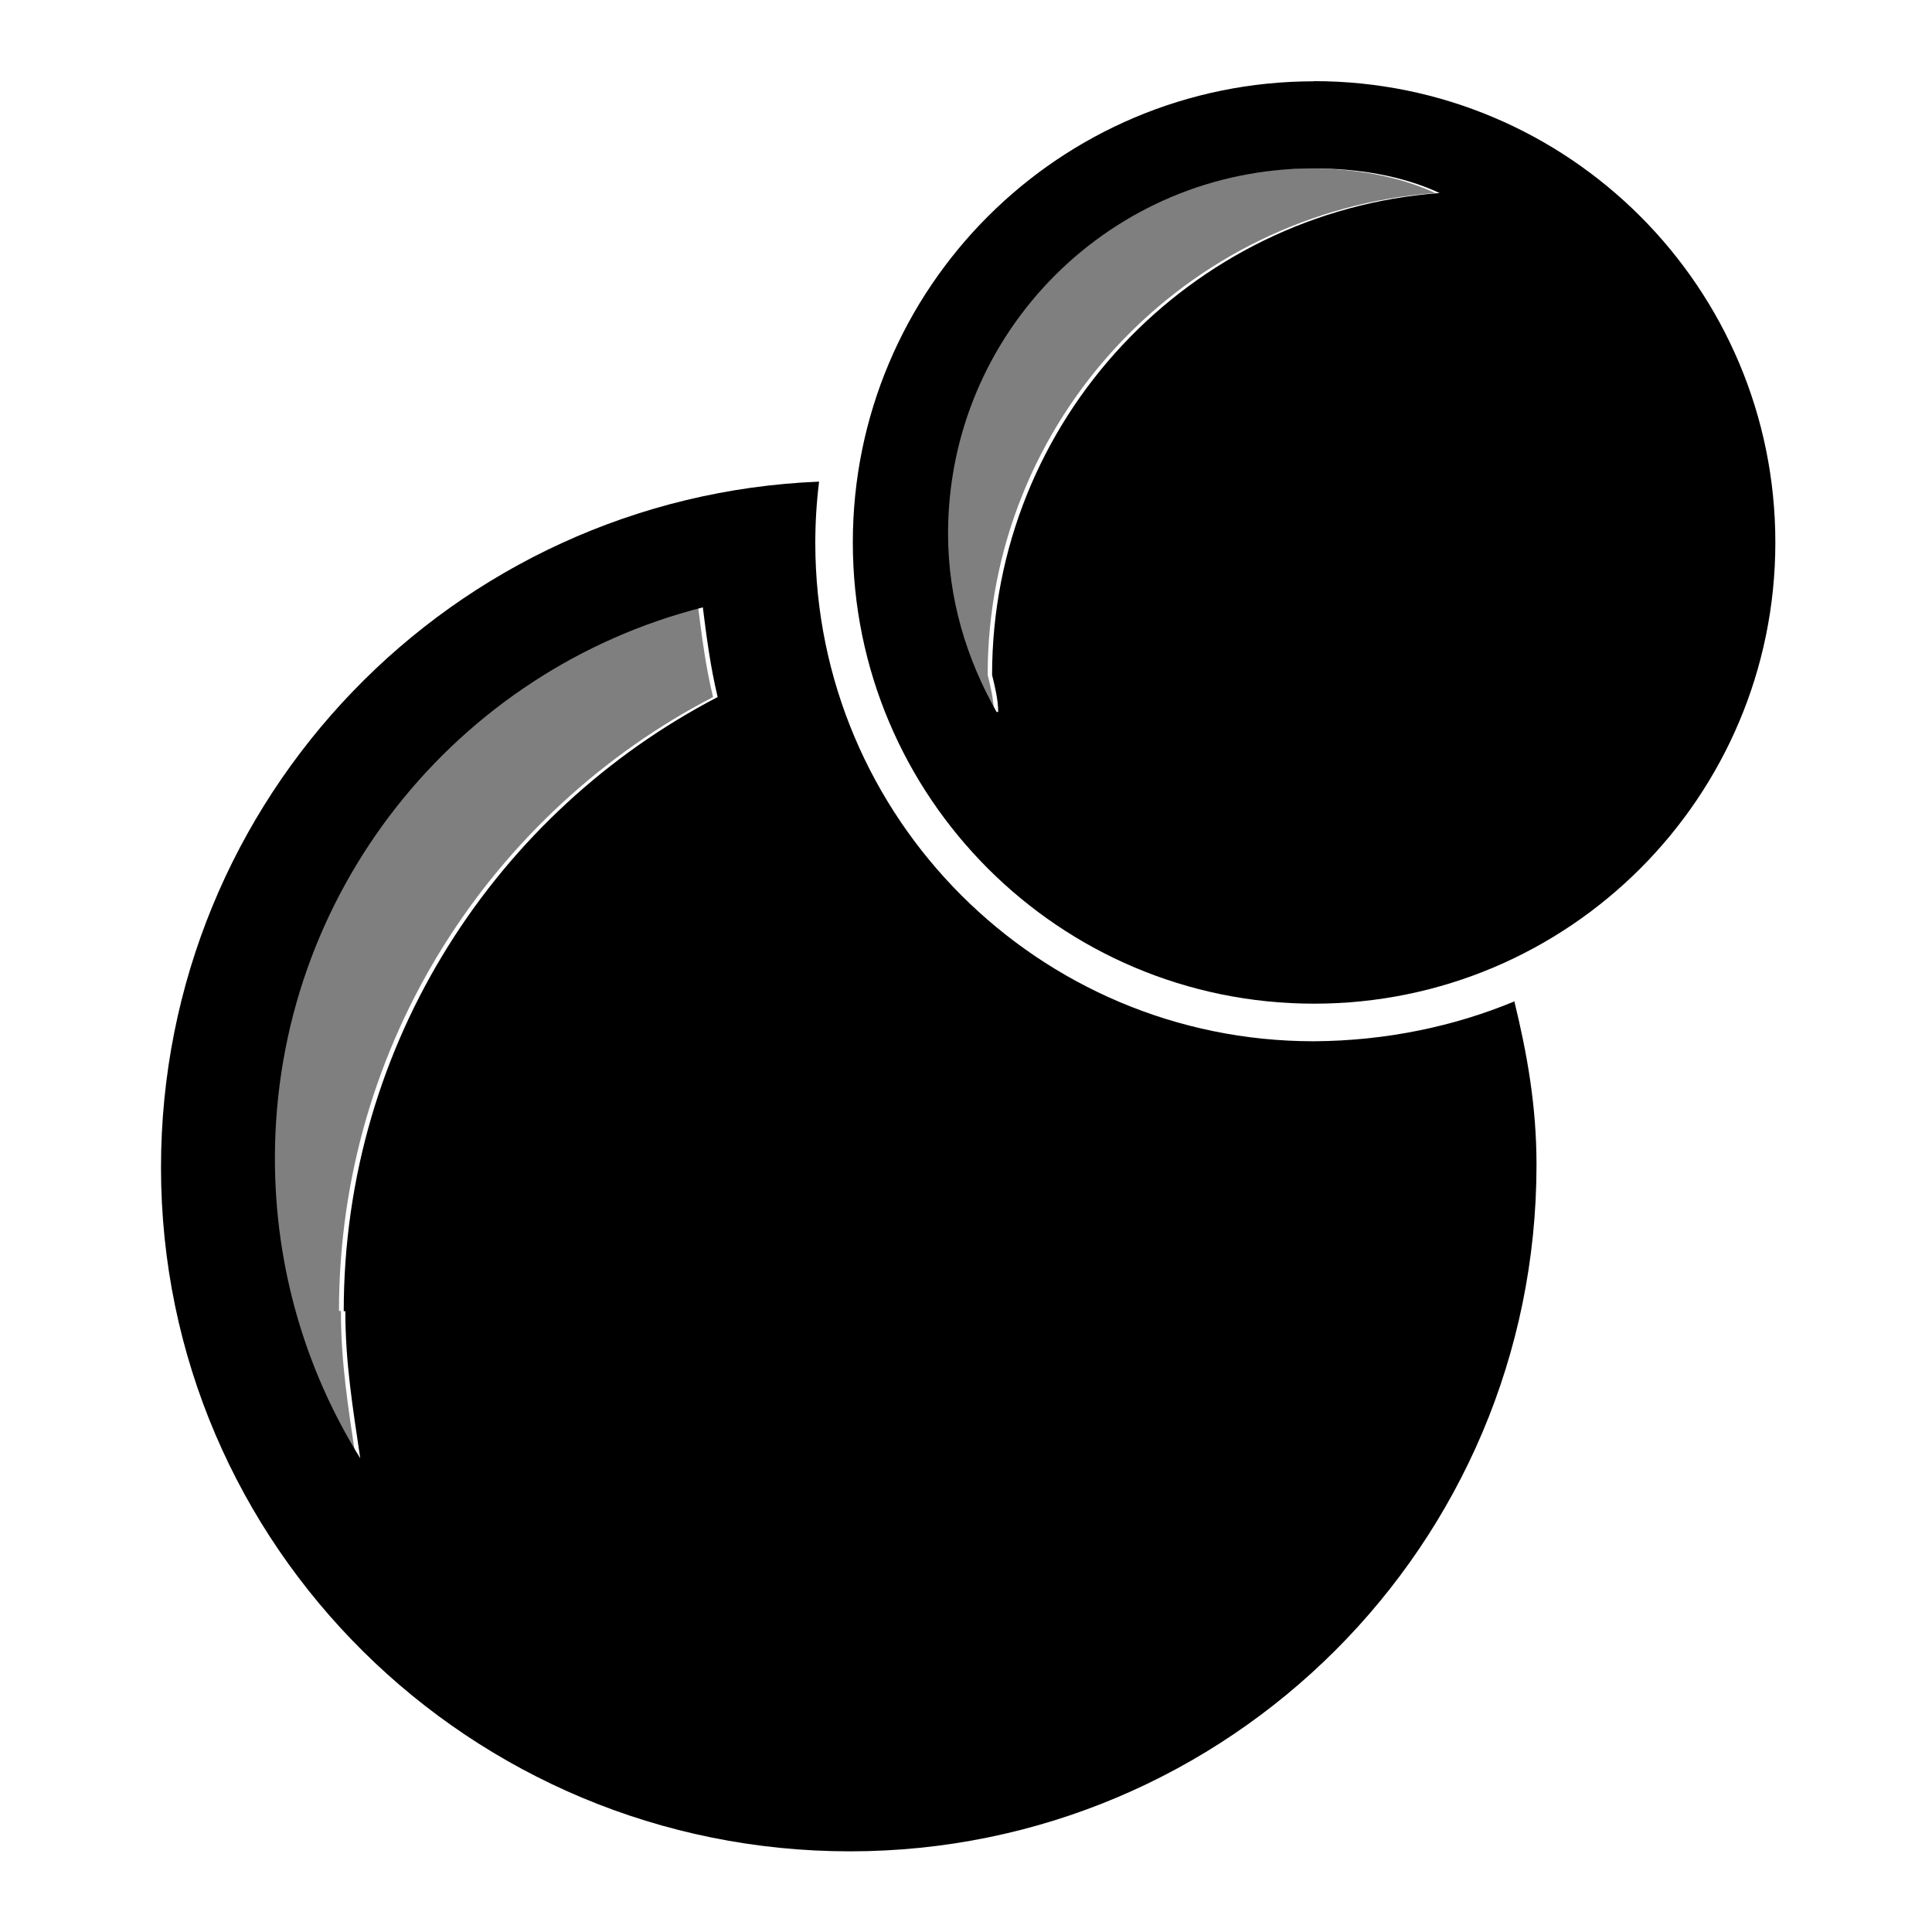 <svg xmlns="http://www.w3.org/2000/svg" width="24" height="24" viewBox="0 0 24 24"><path d="M16.324 1.01c-3.164 0-5.73 2.565-5.73 5.728 0 3.164 2.566 5.73 5.73 5.73 3.165 0 5.73-2.566 5.73-5.73 0-3.163-2.565-5.73-5.73-5.73zm-4 7.376c.03.12.076.303.076.458h-.02c-.374-.66-.603-1.407-.603-2.215 0-2.506 2.03-4.537 4.537-4.537.566 0 1.11.093 1.57.306-3.104.23-5.56 2.82-5.56 5.986zM18.81 12.436l.002.004.01-.004"/><path d="M18.812 12.44c-.74.307-1.587.49-2.492.495-3.42 0-6.192-2.773-6.192-6.192 0-.258.016-.51.047-.76C5.627 6.168 2 9.91 2 14.503c0 4.71 3.85 8.495 8.557 8.495 4.71 0 8.53-3.815 8.53-8.528 0-.738-.118-1.385-.275-2.03zM4.27 16.288h.02c0 .646.093 1.2.185 1.827-.673-1.083-1.06-2.36-1.06-3.725 0-3.298 2.26-6.07 5.316-6.845.046.37.094.738.184 1.114-2.726 1.416-4.645 4.28-4.645 7.628z"/><path opacity=".5" d="M12.324 8.844c-.37-.66-.6-1.407-.6-2.215 0-2.506 2.03-4.537 4.535-4.537.565 0 1.11.093 1.57.306-3.104.23-5.56 2.82-5.56 5.986.03.12.076.303.076.458h-.022zM4.235 16.288c0 .646.092 1.2.184 1.827-.674-1.083-1.063-2.36-1.063-3.725 0-3.298 2.26-6.07 5.317-6.845.047.37.093.738.185 1.114-2.727 1.414-4.647 4.28-4.647 7.625h.022v.003z"/></svg>